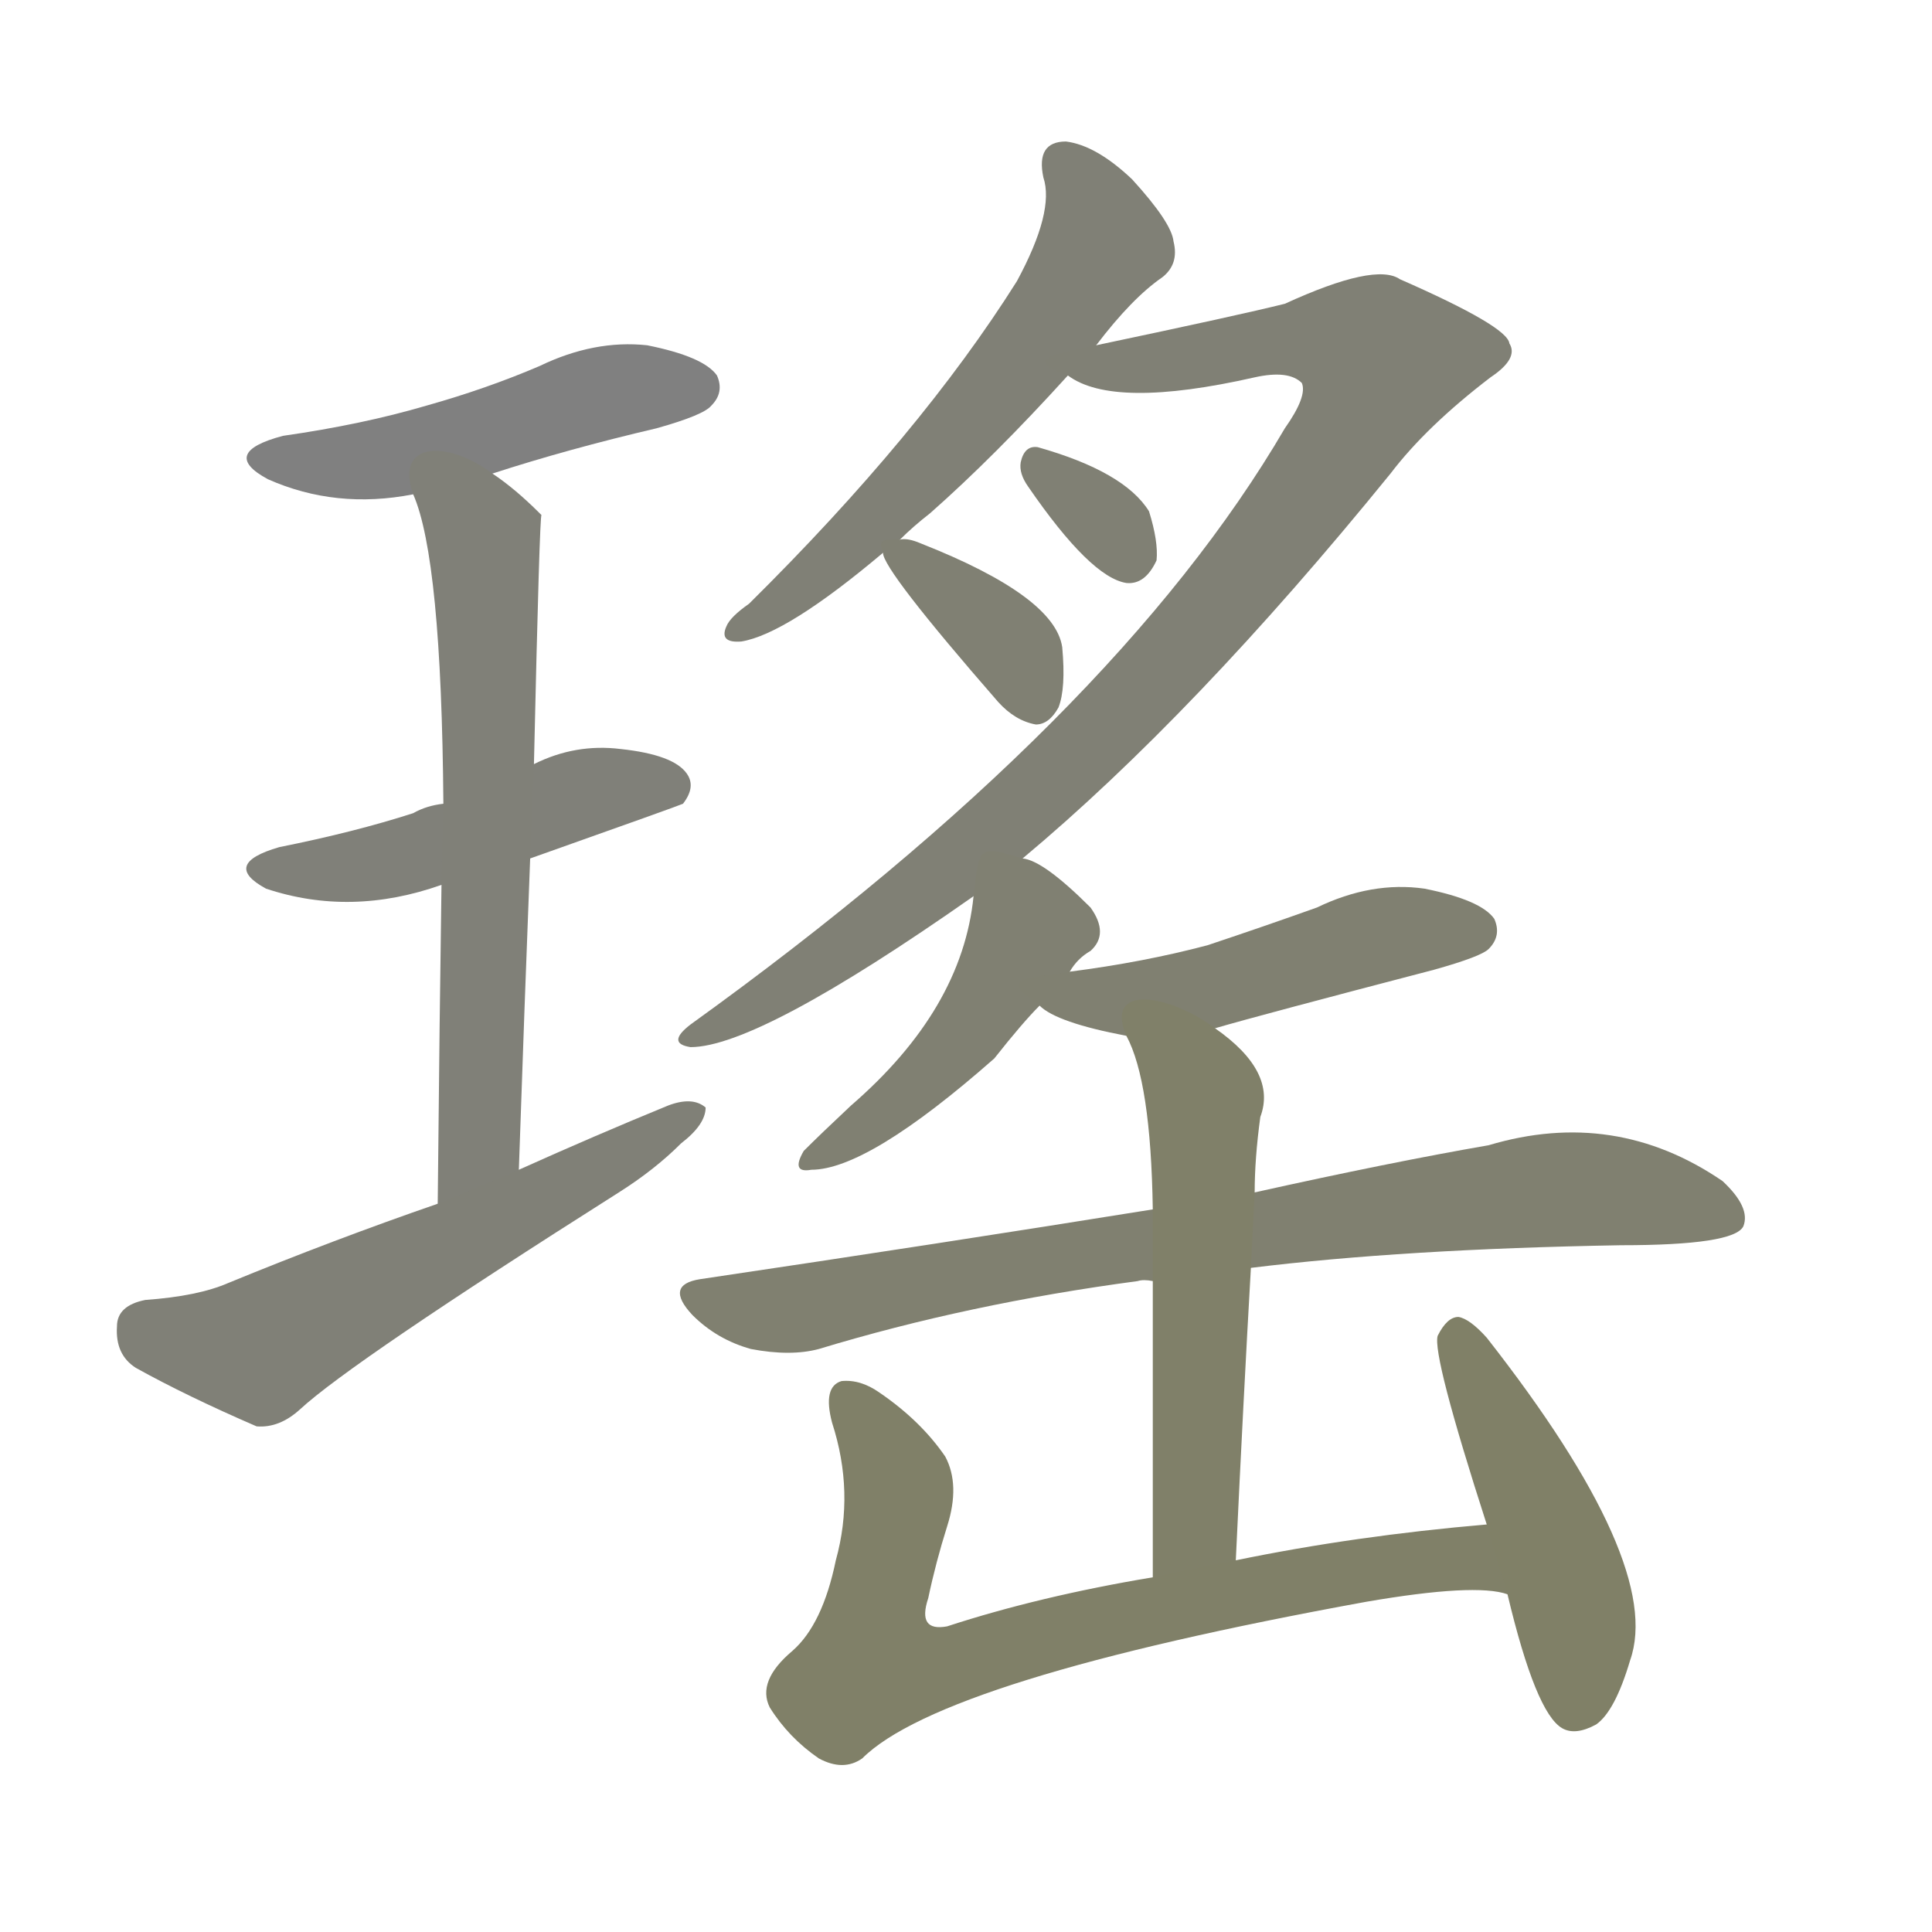 <svg version="1.1" viewBox="0 0 1024 1024" xmlns="http://www.w3.org/2000/svg">
  
  <g transform="scale(1, -1) translate(0, -900)">
    <style type="text/css">
        .stroke1 {fill: #808080;}
        .stroke2 {fill: #808079;}
        .stroke3 {fill: #808078;}
        .stroke4 {fill: #808077;}
        .stroke5 {fill: #808076;}
        .stroke6 {fill: #808075;}
        .stroke7 {fill: #808074;}
        .stroke8 {fill: #808073;}
        .stroke9 {fill: #808072;}
        .stroke10 {fill: #808071;}
        .stroke11 {fill: #808070;}
        .stroke12 {fill: #808069;}
        .stroke13 {fill: #808068;}
        .stroke14 {fill: #808067;}
        .stroke15 {fill: #808066;}
        .stroke16 {fill: #808065;}
        .stroke17 {fill: #808064;}
        .stroke18 {fill: #808063;}
        .stroke19 {fill: #808062;}
        .stroke20 {fill: #808061;}
        text {
            font-family: Helvetica;
            font-size: 50px;
            fill: #808060;
            paint-order: stroke;
            stroke: #000000;
            stroke-width: 4px;
            stroke-linecap: butt;
            stroke-linejoin: miter;
            font-weight: 800;
        }
    </style>

    <path d="M 261 649 Q 301 662 348 673 Q 373 680 377 685 Q 384 692 380 701 Q 373 711 343 717 Q 315 720 286 706 Q 258 694 226 685 Q 192 675 150 669 Q 116 660 142 646 Q 178 630 219 638 L 261 649 Z" class="stroke1"/>
    <path d="M 281 445 Q 360 473 362 474 Q 369 483 364 490 Q 357 500 329 503 Q 305 506 283 495 L 235 474 Q 226 473 219 469 Q 188 459 148 451 Q 117 442 141 429 Q 186 414 234 431 L 281 445 Z" class="stroke2"/>
    <path d="M 275 280 Q 278 368 281 445 L 283 495 Q 286 627 287 627 L 286 628 Q 273 641 261 649 C 237 667 209 666 219 638 Q 234 604 235 474 L 234 431 Q 233 364 232 262 C 232 232 274 250 275 280 Z" class="stroke3"/>
    <path d="M 232 262 Q 177 243 121 220 Q 105 213 77 211 Q 62 208 62 197 Q 61 182 72 175 Q 99 160 136 144 Q 148 143 159 153 Q 186 178 328 268 Q 347 280 361 294 Q 374 304 374 313 Q 367 319 354 314 Q 315 298 275 280 L 232 262 Z" class="stroke4"/>
    <path d="M 581 717 Q 600 742 616 753 Q 625 760 622 772 Q 621 782 600 805 Q 581 823 565 825 Q 549 825 553 806 Q 559 788 539 751 Q 488 670 397 580 Q 387 573 385 568 Q 381 559 393 560 Q 417 564 468 607 L 477 614 Q 484 621 493 628 Q 527 658 566 701 L 581 717 Z" class="stroke5"/>
    <path d="M 542 445 Q 633 521 737 649 Q 756 674 790 700 Q 805 710 800 718 Q 799 727 742 752 Q 729 761 681 739 Q 657 733 581 717 C 552 711 545 709 566 701 Q 590 683 665 700 Q 683 704 690 697 Q 693 690 681 673 Q 591 519 366 357 Q 353 347 366 345 Q 402 345 516 425 L 542 445 Z" class="stroke6"/>
    <path d="M 545 642 Q 578 594 597 591 Q 607 590 613 603 Q 614 613 609 629 Q 596 650 550 663 Q 543 664 541 655 Q 540 649 545 642 Z" class="stroke7"/>
    <path d="M 468 607 Q 468 598 529 528 Q 538 518 549 516 Q 556 516 561 525 Q 565 535 563 557 Q 559 584 488 612 Q 481 615 477 614 C 466 614 466 614 468 607 Z" class="stroke8"/>
    <path d="M 567 385 Q 571 392 578 396 Q 588 405 578 419 Q 553 444 542 445 C 519 452 519 452 516 425 Q 510 365 451 314 Q 435 299 426 290 Q 419 278 430 280 Q 460 280 527 339 Q 542 358 551 367 L 567 385 Z" class="stroke9"/>
    <path d="M 644 355 Q 668 362 760 386 Q 785 393 789 397 Q 796 404 792 413 Q 785 423 755 429 Q 727 433 698 419 Q 670 409 640 399 Q 606 390 567 385 C 537 381 532 380 551 367 Q 560 358 597 351 L 644 355 Z" class="stroke10"/>
    <path d="M 663 228 Q 744 238 859 240 Q 919 240 924 250 Q 928 260 913 274 Q 856 313 789 293 Q 737 284 665 268 L 611 259 Q 499 241 371 222 Q 352 219 367 203 Q 380 190 398 185 Q 419 181 434 185 Q 513 209 603 221 Q 606 222 611 221 L 663 228 Z" class="stroke11"/>
    <path d="M 655 73 Q 659 158 663 228 L 665 268 Q 665 286 668 308 Q 677 332 644 355 C 620 373 585 379 597 351 Q 610 327 611 259 L 611 221 Q 611 164 611 64 C 611 34 654 43 655 73 Z" class="stroke12"/>
    <path d="M 788 92 Q 718 86 655 73 L 611 64 Q 551 54 502 38 Q 486 35 492 53 Q 496 72 502 91 Q 509 113 501 128 Q 488 147 466 162 Q 456 169 446 168 Q 436 165 441 146 Q 453 109 443 73 Q 436 39 420 25 Q 401 9 408 -5 Q 418 -21 434 -32 Q 447 -39 457 -32 Q 499 10 724 51 Q 782 61 799 55 C 829 51 818 95 788 92 Z" class="stroke13"/>
    <path d="M 799 55 Q 814 -8 828 -16 Q 835 -20 846 -14 Q 856 -7 864 20 Q 882 71 788 191 Q 779 201 773 202 Q 767 202 762 192 Q 759 182 788 92 L 799 55 Z" class="stroke14"/>
    
    
    
    
    
    
    
    
    
    
    
    
    
    </g>
</svg>